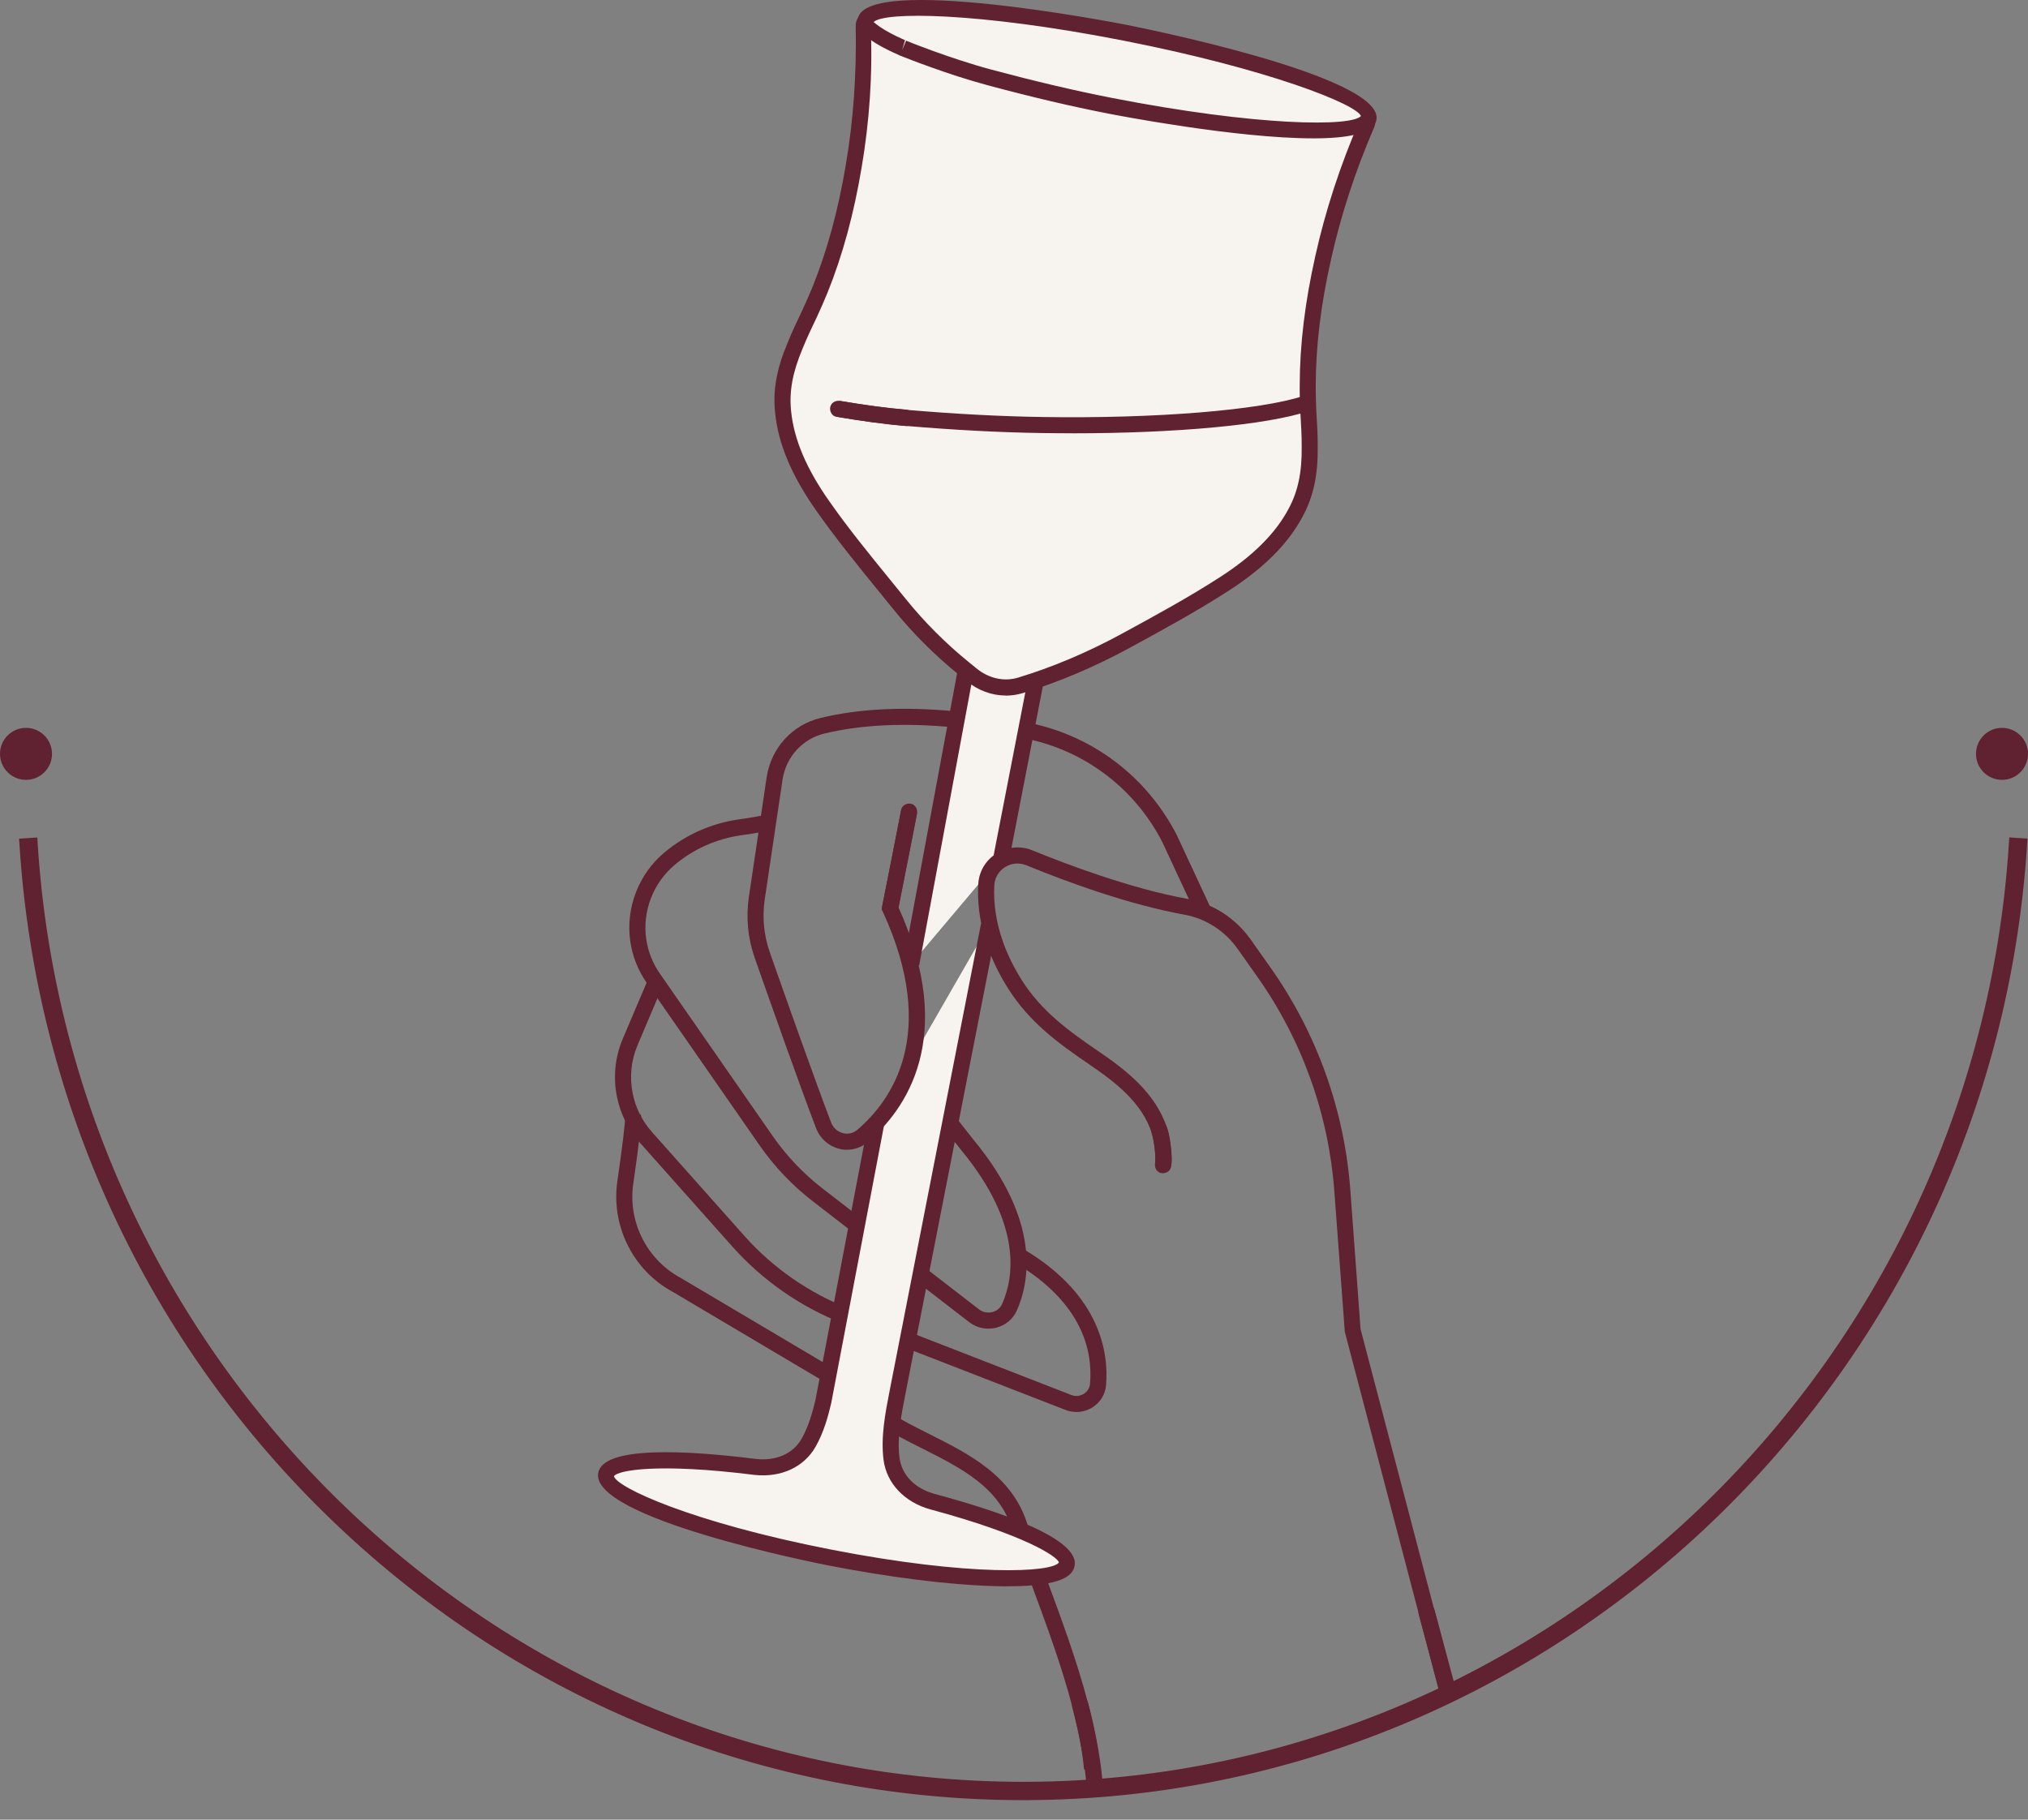 <svg width="78" height="70" viewBox="0 0 78 70" fill="none" xmlns="http://www.w3.org/2000/svg">
<rect x="0" y="0" width="78" height="70" fill="#808080" stroke="none"/>
<path d="M39.357 69.124H39.482V69.123C59.686 69.057 76.52 52.993 77.839 32.501L77.847 32.376L77.722 32.368L77.522 32.355L77.397 32.347L77.389 32.472C76.083 52.771 59.376 68.669 39.357 68.669C19.338 68.669 2.631 52.772 1.325 32.475L1.317 32.35L1.192 32.358L0.992 32.371L0.867 32.379L0.875 32.504C1.513 42.424 5.8 51.651 12.944 58.482C20.12 65.345 29.502 69.124 39.357 69.124Z" fill="#602131" stroke="#602131" stroke-width="0.25"/>
<circle cx="1" cy="29" r="1" fill="#602131"/>
<circle cx="77" cy="29" r="1" fill="#602131"/>
<path d="M38.015 51.111C37.747 51.111 37.486 51.023 37.269 50.855L31.262 46.212C30.471 45.601 29.779 44.873 29.206 44.048L24.866 37.799C24.542 37.332 24.326 36.785 24.243 36.221C24.055 34.938 24.559 33.623 25.557 32.791C26.381 32.105 27.37 31.668 28.431 31.519C29.002 31.438 29.191 31.397 29.253 31.378L29.423 31.972C29.335 31.999 29.145 32.042 28.517 32.13C27.571 32.263 26.69 32.652 25.966 33.256C25.12 33.96 24.699 35.059 24.856 36.132C24.924 36.601 25.103 37.056 25.375 37.446L29.714 43.695C30.25 44.467 30.899 45.149 31.64 45.722L37.648 50.365C37.795 50.481 37.984 50.518 38.166 50.474C38.339 50.431 38.471 50.321 38.542 50.164C38.977 49.193 39.354 47.134 36.98 44.256L36.244 43.323L36.729 42.939L37.461 43.868C40.043 46.998 39.6 49.315 39.106 50.418C38.959 50.746 38.671 50.985 38.316 51.075C38.216 51.1 38.115 51.111 38.015 51.111Z" fill="#602131"/>
<path d="M41.398 54.316C41.258 54.316 41.115 54.29 40.981 54.238L32.434 50.917C30.805 50.285 29.329 49.259 28.167 47.953L24.611 43.958C24.165 43.454 23.858 42.841 23.727 42.181C23.579 41.439 23.654 40.675 23.947 39.975L24.916 37.692L25.485 37.933L24.517 40.216C24.272 40.8 24.209 41.439 24.334 42.06C24.444 42.613 24.701 43.127 25.075 43.547L28.63 47.543C29.729 48.777 31.122 49.745 32.659 50.342L41.205 53.663C41.364 53.725 41.539 53.71 41.686 53.618C41.823 53.533 41.91 53.394 41.924 53.237C42.034 51.967 41.632 50.131 39.086 48.603L39.404 48.074C42.373 49.854 42.643 52.107 42.54 53.29C42.51 53.643 42.317 53.953 42.013 54.142C41.828 54.258 41.615 54.317 41.4 54.317L41.398 54.316Z" fill="#602131"/>
<path d="M31.627 53.106L25.882 49.7C25.12 49.29 24.509 48.652 24.124 47.862C23.756 47.105 23.625 46.267 23.745 45.438C23.919 44.248 24.053 43.149 24.042 42.992L24.648 42.873C24.689 43.035 24.59 43.929 24.358 45.528C24.254 46.234 24.366 46.949 24.68 47.593C25.008 48.264 25.528 48.808 26.187 49.163L31.943 52.575L31.627 53.106Z" fill="#602131"/>
<path d="M41.694 68.067C41.63 67.363 41.484 66.58 41.249 65.676C40.843 64.117 40.252 62.519 39.731 61.106C39.422 60.269 39.131 59.48 38.931 58.836C38.427 57.209 36.984 56.483 35.455 55.713C34.937 55.453 34.402 55.183 33.915 54.878L34.242 54.354C34.704 54.643 35.204 54.895 35.732 55.161C37.309 55.954 38.939 56.774 39.521 58.652C39.715 59.28 40.005 60.063 40.311 60.892C40.837 62.317 41.433 63.932 41.847 65.519C42.091 66.457 42.242 67.272 42.309 68.01L41.693 68.067H41.694Z" fill="#602131"/>
<path d="M38.52 32.966L40.116 24.752L37.436 24.227L36.804 27.63L35.05 37.08" fill="#F7F3EF"/>
<path d="M35.353 37.136L34.746 37.023L37.189 23.865L40.477 24.508L38.823 33.025L38.216 32.908L39.754 24.996L37.683 24.59L35.353 37.136Z" fill="#602131"/>
<path d="M33.727 43.075L31.664 53.917C31.535 54.468 31.371 55.02 31.099 55.5C30.676 56.246 29.848 56.519 29.044 56.431C25.793 56.023 23.431 56.103 23.312 56.712C23.154 57.521 26.991 58.951 31.881 59.909C36.771 60.867 40.865 60.988 41.023 60.18C41.142 59.573 39.002 58.612 35.854 57.766C35.07 57.548 34.397 56.979 34.285 56.123C34.175 55.273 34.36 54.357 34.523 53.528L38.032 35.588" fill="#F7F3EF"/>
<path d="M38.758 61.023C38.59 61.023 38.41 61.021 38.219 61.015C36.475 60.964 34.205 60.678 31.823 60.213C31.45 60.139 22.668 58.4 23.01 56.653C23.215 55.611 26.424 55.791 29.084 56.125C29.851 56.209 30.507 55.919 30.831 55.347C31.106 54.863 31.261 54.29 31.365 53.847L33.425 43.017L34.032 43.132L31.97 53.974C31.855 54.471 31.685 55.098 31.37 55.651C30.921 56.443 30.036 56.848 29.013 56.737C25.262 56.266 23.755 56.567 23.613 56.786C23.706 57.211 26.562 58.552 31.944 59.606C37.326 60.659 40.476 60.495 40.728 60.105C40.675 59.88 39.401 59.038 35.778 58.063C34.786 57.787 34.099 57.059 33.983 56.161C33.869 55.278 34.053 54.342 34.214 53.516L37.733 35.526L38.34 35.646L34.831 53.586C34.668 54.415 34.494 55.297 34.597 56.082C34.682 56.739 35.184 57.257 35.941 57.467C38.511 58.158 41.534 59.2 41.33 60.238C41.263 60.582 40.912 61.022 38.76 61.022L38.758 61.023Z" fill="#602131"/>
<path d="M49.84 19.707C49.221 20.88 48.175 21.765 47.078 22.471C45.866 23.254 44.558 23.964 43.284 24.657C42.002 25.356 40.657 25.935 39.257 26.362C38.618 26.557 37.929 26.421 37.358 25.951L37.083 25.726C36.168 24.987 35.334 24.154 34.594 23.237C33.603 22.007 32.547 20.756 31.635 19.447C30.885 18.382 30.25 17.166 30.119 15.847C30.02 14.917 30.244 14.096 30.578 13.304C30.746 12.885 30.943 12.472 31.141 12.058C31.278 11.757 31.415 11.458 31.537 11.154C32.157 9.616 32.564 8.013 32.836 6.384C33.138 4.603 33.258 2.797 33.221 0.997C33.217 0.817 33.376 0.684 33.548 0.718L42.823 2.534C42.837 2.537 43.093 2.587 43.093 2.587L52.368 4.402C52.54 4.436 52.637 4.619 52.566 4.783C51.853 6.436 51.283 8.155 50.891 9.917C50.529 11.529 50.301 13.167 50.296 14.825C50.293 15.16 50.306 15.49 50.32 15.82C50.347 16.277 50.376 16.726 50.373 17.178C50.384 18.038 50.282 18.882 49.84 19.707Z" fill="#F7F3EF"/>
<path d="M38.685 26.756C38.147 26.756 37.615 26.562 37.163 26.189L36.888 25.964C35.955 25.21 35.102 24.356 34.354 23.43L33.745 22.68C32.944 21.694 32.116 20.676 31.382 19.625C30.444 18.291 29.93 17.064 29.812 15.878C29.721 15.02 29.869 14.187 30.294 13.184C30.462 12.764 30.662 12.345 30.863 11.926C31.001 11.621 31.132 11.333 31.25 11.04C31.819 9.629 32.238 8.089 32.533 6.334C32.823 4.622 32.95 2.83 32.912 1.005C32.908 0.825 32.985 0.655 33.121 0.541C33.257 0.427 33.433 0.382 33.609 0.415L52.427 4.099C52.602 4.133 52.749 4.243 52.83 4.398C52.913 4.556 52.92 4.74 52.849 4.906C52.126 6.579 51.569 8.289 51.192 9.984C50.8 11.722 50.609 13.306 50.605 14.827C50.602 15.158 50.615 15.482 50.627 15.808L50.632 15.888C50.659 16.323 50.684 16.751 50.681 17.181C50.695 18.265 50.519 19.091 50.111 19.853C49.554 20.907 48.616 21.849 47.244 22.732C46.039 23.51 44.74 24.218 43.484 24.903C42.096 25.659 40.722 26.24 39.346 26.659C39.128 26.726 38.905 26.759 38.684 26.759L38.685 26.756ZM33.489 1.022C33.569 2.855 33.438 4.686 33.141 6.435C32.84 8.235 32.409 9.817 31.823 11.27C31.702 11.569 31.568 11.866 31.433 12.163C31.225 12.598 31.031 13.004 30.865 13.418C30.482 14.326 30.348 15.063 30.427 15.815C30.534 16.893 31.011 18.023 31.887 19.269C32.609 20.304 33.43 21.313 34.225 22.288L34.836 23.041C35.556 23.933 36.378 24.755 37.278 25.485L37.556 25.711C38.032 26.103 38.62 26.231 39.169 26.064C40.504 25.657 41.839 25.092 43.138 24.384C44.438 23.677 45.726 22.974 46.913 22.208C48.194 21.384 49.062 20.518 49.568 19.56C49.925 18.893 50.078 18.16 50.065 17.18C50.067 16.757 50.042 16.344 50.017 15.922L50.012 15.836C49.999 15.494 49.985 15.16 49.989 14.82C49.992 13.255 50.19 11.629 50.59 9.847C50.975 8.114 51.544 6.368 52.283 4.659L33.489 1.022Z" fill="#602131"/>
<path d="M34.729 1.848C34.752 1.859 36.455 2.549 38.055 2.978C39.422 3.345 40.998 3.736 42.693 4.067C48.032 5.112 52.484 5.33 52.635 4.552C52.786 3.774 48.581 2.298 43.243 1.253C37.904 0.209 33.452 -0.008 33.3 0.768C33.245 1.048 33.757 1.42 34.683 1.829C34.706 1.838 34.728 1.848 34.75 1.857" fill="#F7F3EF"/>
<path d="M50.5 5.322C47.539 5.322 42.912 4.426 42.632 4.371C41.192 4.09 39.668 3.731 37.975 3.276C36.447 2.866 34.842 2.228 34.632 2.144L34.623 2.14C34.615 2.137 34.61 2.135 34.61 2.135L34.553 2.108C33.391 1.596 32.908 1.164 32.998 0.709C33.329 -0.982 42.896 0.872 43.302 0.951C43.71 1.031 53.269 2.922 52.938 4.614C52.836 5.139 51.837 5.323 50.5 5.323V5.322ZM34.848 1.563C34.863 1.571 36.542 2.253 38.135 2.679C39.815 3.129 41.325 3.484 42.752 3.764C48.383 4.865 51.999 4.877 52.344 4.463C52.168 4.013 48.815 2.66 43.183 1.557C37.594 0.463 33.991 0.445 33.599 0.85C33.636 0.855 33.816 1.109 34.809 1.546L34.698 1.923L34.849 1.563H34.848Z" fill="#602131"/>
<path d="M50.234 15.52C48.581 16.07 44.67 16.416 40.12 16.349C38.201 16.32 36.406 16.205 34.84 16.072C33.944 15.996 32.998 15.854 32.24 15.725" fill="#F7F3EF"/>
<path d="M41.238 16.667C40.868 16.667 40.493 16.665 40.116 16.659C38.469 16.636 36.734 16.544 34.815 16.382C34.067 16.319 33.208 16.205 32.19 16.033L32.292 15.423C33.293 15.593 34.136 15.704 34.866 15.766C36.771 15.928 38.491 16.018 40.124 16.042C44.455 16.109 48.479 15.779 50.136 15.229L50.33 15.815C48.735 16.345 45.239 16.669 41.237 16.669L41.238 16.667Z" fill="#602131"/>
<path d="M34.84 15.758C33.996 15.686 33.158 15.564 32.324 15.423C32.156 15.394 31.985 15.468 31.936 15.644C31.894 15.795 31.987 16.002 32.157 16.031C33.046 16.181 33.941 16.311 34.841 16.389C35.011 16.403 35.156 16.234 35.156 16.073C35.156 15.891 35.012 15.773 34.841 15.758H34.84Z" fill="#602131"/>
<path d="M32.583 44.231C32.479 44.231 32.372 44.218 32.267 44.19C31.866 44.087 31.539 43.794 31.391 43.408C30.755 41.749 29.636 38.581 29.025 36.84C28.763 36.095 28.687 35.29 28.802 34.51L29.486 29.907C29.653 28.778 30.471 27.878 31.57 27.616C33.058 27.258 34.807 27.174 36.766 27.367L36.705 27.982C34.813 27.797 33.133 27.876 31.713 28.216C30.861 28.421 30.227 29.12 30.097 29.998L29.413 34.6C29.312 35.282 29.379 35.986 29.608 36.635C30.218 38.372 31.336 41.533 31.968 43.186C32.044 43.386 32.213 43.536 32.42 43.59C32.619 43.641 32.819 43.595 32.973 43.463C34.272 42.358 36.127 39.798 33.953 35.067L33.911 34.976L33.931 34.877C33.931 34.877 34.577 31.615 34.661 31.166L35.268 31.28C35.192 31.683 34.664 34.354 34.555 34.9C36.834 39.944 34.796 42.724 33.372 43.935C33.146 44.127 32.869 44.228 32.58 44.228L32.583 44.231Z" fill="#602131"/>
<path d="M46.056 35.297L44.704 32.392C43.653 30.347 41.758 28.898 39.513 28.425L39.641 27.819C42.069 28.332 44.117 29.899 45.259 32.12L46.616 35.035L46.056 35.295V35.297Z" fill="#602131"/>
<path d="M55.325 64.965L51.723 51.23L51.322 45.842C51.104 42.867 50.079 40.008 48.359 37.575L47.609 36.512C47.11 35.806 46.378 35.335 45.549 35.185C43.426 34.801 41.074 33.941 39.474 33.285C39.2 33.175 38.901 33.201 38.651 33.359C38.407 33.514 38.258 33.767 38.243 34.052C38.161 35.569 38.775 36.878 39.304 37.711C40.057 38.894 41.073 39.64 42.226 40.426C43.28 41.143 44.441 42.025 44.891 43.404C45.013 43.779 45.106 44.582 45.034 44.889L44.432 44.748C44.468 44.599 44.41 43.923 44.303 43.595C43.915 42.401 42.892 41.625 41.878 40.934C40.668 40.109 39.599 39.322 38.783 38.041C37.954 36.739 37.553 35.348 37.625 34.017C37.651 33.529 37.905 33.098 38.32 32.834C38.735 32.573 39.253 32.526 39.708 32.712C40.995 33.239 43.48 34.181 45.658 34.575C46.647 34.754 47.52 35.315 48.112 36.154L48.863 37.217C50.648 39.743 51.711 42.709 51.937 45.796L52.329 51.129L55.922 64.807L55.324 64.963L55.325 64.965Z" fill="#602131"/>
<path d="M34.538 35.025C34.74 34.004 34.942 32.981 35.143 31.959C35.185 31.742 35.229 31.526 35.269 31.309C35.301 31.142 35.223 30.969 35.049 30.921C34.895 30.879 34.693 30.974 34.661 31.142C34.453 32.243 34.23 33.342 34.012 34.44C33.984 34.579 33.957 34.718 33.929 34.856C33.85 35.253 34.459 35.423 34.538 35.025Z" fill="#602131"/>
<path d="M41.243 65.681C41.48 66.595 41.682 67.547 41.769 68.477C41.785 68.646 41.903 68.792 42.084 68.792C42.242 68.792 42.416 68.648 42.4 68.477C42.306 67.48 42.103 66.481 41.852 65.513C41.751 65.12 41.142 65.287 41.243 65.681Z" fill="#602131"/>
<path d="M54.566 62.097C54.797 62.96 55.03 63.823 55.261 64.688C55.294 64.811 55.327 64.935 55.361 65.058C55.466 65.45 56.074 65.284 55.969 64.89C55.738 64.027 55.505 63.164 55.274 62.299C55.241 62.176 55.209 62.052 55.174 61.928C55.069 61.537 54.461 61.703 54.566 62.097Z" fill="#602131"/>
<path d="M45.035 44.904C45.087 44.675 45.066 44.429 45.042 44.198C45.014 43.937 44.98 43.669 44.9 43.417C44.85 43.261 44.679 43.143 44.512 43.197C44.355 43.248 44.238 43.416 44.292 43.584C44.325 43.687 44.347 43.791 44.367 43.896C44.377 43.955 44.388 44.013 44.395 44.072C44.397 44.085 44.405 44.14 44.398 44.085C44.392 44.029 44.398 44.085 44.399 44.098C44.403 44.131 44.407 44.165 44.411 44.198C44.423 44.315 44.432 44.432 44.435 44.549C44.435 44.596 44.435 44.643 44.432 44.691C44.432 44.713 44.428 44.734 44.427 44.756C44.426 44.788 44.444 44.664 44.434 44.709C44.431 44.718 44.43 44.727 44.428 44.737C44.393 44.897 44.477 45.085 44.649 45.124C44.809 45.161 44.998 45.076 45.037 44.904H45.035Z" fill="#602131"/>
</svg>
